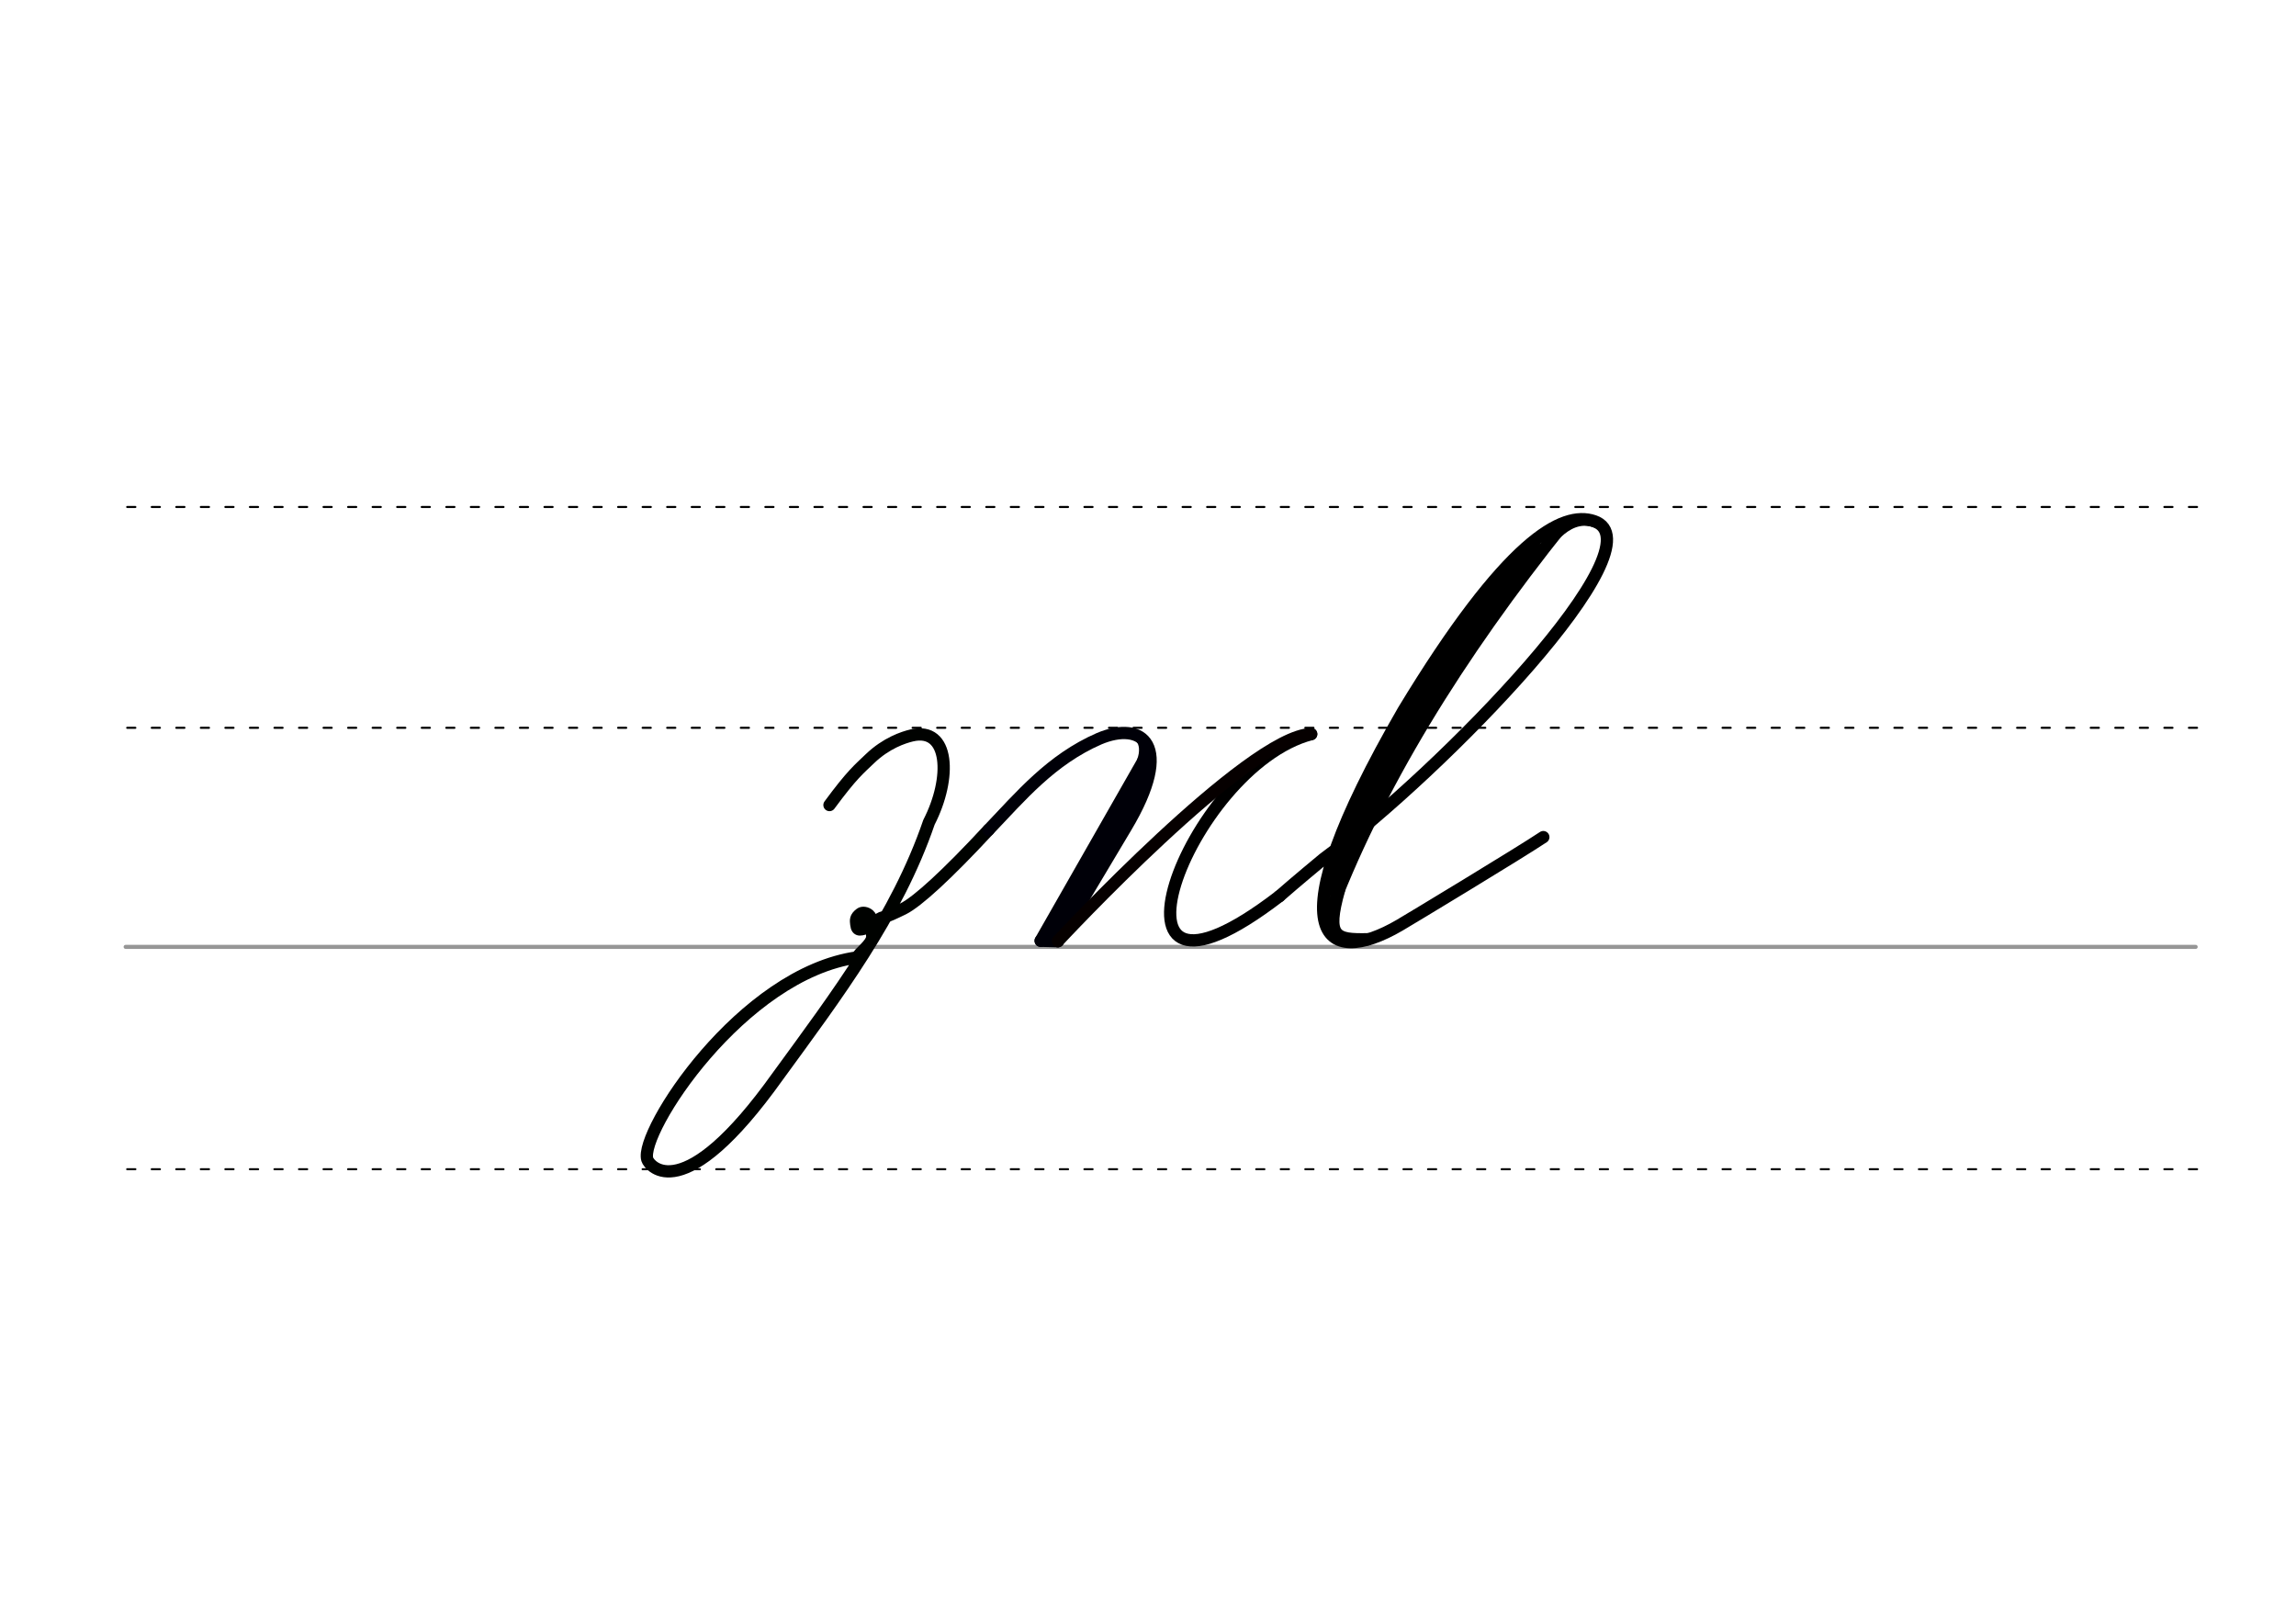 <svg height="210mm" viewBox="0 0 1052.4 744.1" width="297mm" xmlns="http://www.w3.org/2000/svg">
 <g fill="none" stroke-linecap="round">
  <g transform="translate(0 -308.268)">
   <path d="m57.6 742.2h948.8" stroke="#969696" stroke-width="1.875"/>
   <g stroke="#000">
    <g stroke-dasharray="3.75 7.5" stroke-miterlimit="2" stroke-width=".938">
     <path d="m58.3 844.1h948.8"/>
     <path d="m58.3 641.8h948.8"/>
     <path d="m58.3 540.6h948.8"/>
    </g>
    <g stroke-width="5.625">
     <path d="m601 644.7c-56.6 14.8-104.6 143.3-14.6 74.3" stroke-linejoin="round"/>
     <path d="m586.4 719c7.4-6.5 19.6-16.6 20.2-17.1 55-40.7 155.2-144.1 124.1-154.8-14.6-5-40.2 8.9-87.4 86.8-60.3 104.2-36 118.4-1.8 98.4 5.3-3.1 54.8-33 65.9-40.4" stroke-linejoin="round"/>
     <path d="m716.6 548.4c-48 60-85.7 120.6-108.4 181.8"/>
    </g>
    <path d="m703.6 560.5c-38.3 44.9-70.9 94.9-92.8 154.8" stroke-width="7.5"/>
    <path d="m733.4 549.2c-14-7.4-23.9 9.5-26.4 12.4" stroke-width="3.75"/>
    <path d="m613.8 716c-6.1 21.8-1.8 23 13.1 22.7" stroke-width="5.625"/>
   </g>
   <g stroke-linejoin="round">
    <g stroke="#000200">
     <path d="m393.1 747c-53.2 7.3-100.2 80.3-96.4 92.6.9 3 16.3 22.9 59.8-38.1 26.9-36.9 54.6-73.4 69.3-116.4 10.5-20.4 9.4-43.9-7.9-39.8-3.8.9-11.7 3.5-19.1 10.6-5 4.8-8.2 7.2-18.6 21.3" stroke-width="5.625"/>
     <path d="m393.1 747c.1-1.7 6.8-6 6.7-9.5-.1-5-.2-8.8-1.4-9.8-1.3-1.2-3.1-1.4-4-.7-2.4 1.8-2.1 3-1.9 4.9.4 3.5 2.1 2.2 5.4 1.5 4.1-2.1 4.1-4.2 7.1-4.8 1.6-.3 5.2-2 9.1-3.9 6.5-3.3 20-15.6 39-36.1" stroke-width="5.625"/>
     <path d="m396.8 728.6c-.1-.2-.3-.4-.4-.5 0 0-.1-.1-.2-.1-.3-.2-.8-.1-1.3.3-1 .8-1 2.4-1 3.1.1 1.5 1.6 1.9 2.4.7.5-.8.9-1.9.6-2.9 0-.1 0-.1-.1-.2 0-.1-.1-.2-.1-.2-.1-.2-.2-.3-.3-.5" stroke-width="3.586"/>
    </g>
    <g stroke="#000008" stroke-width="5.625">
     <path d="m453.1 688.6c14.8-15.5 28.7-32.2 50.7-41.8 19.6-8.3 35 2.5 12.3 40.5l-31.2 52.3"/>
     <path d="m526.2 653.2-49.2 86.2"/>
     <path d="m526.5 659.4-45.7 79.9"/>
     <path d="m477 739.4 7.9.2"/>
    </g>
   </g>
   <path d="m522.3 647c1.8 1.7 2.3 5.7.7 9.9" stroke="#000008" stroke-width="3.75"/>
  </g>
  <path d="m601 336.4c-28.8.9-116.1 94.9-116.1 94.9" stroke="#060000" stroke-linejoin="round" stroke-width="5.625"/>
 </g>
</svg>
